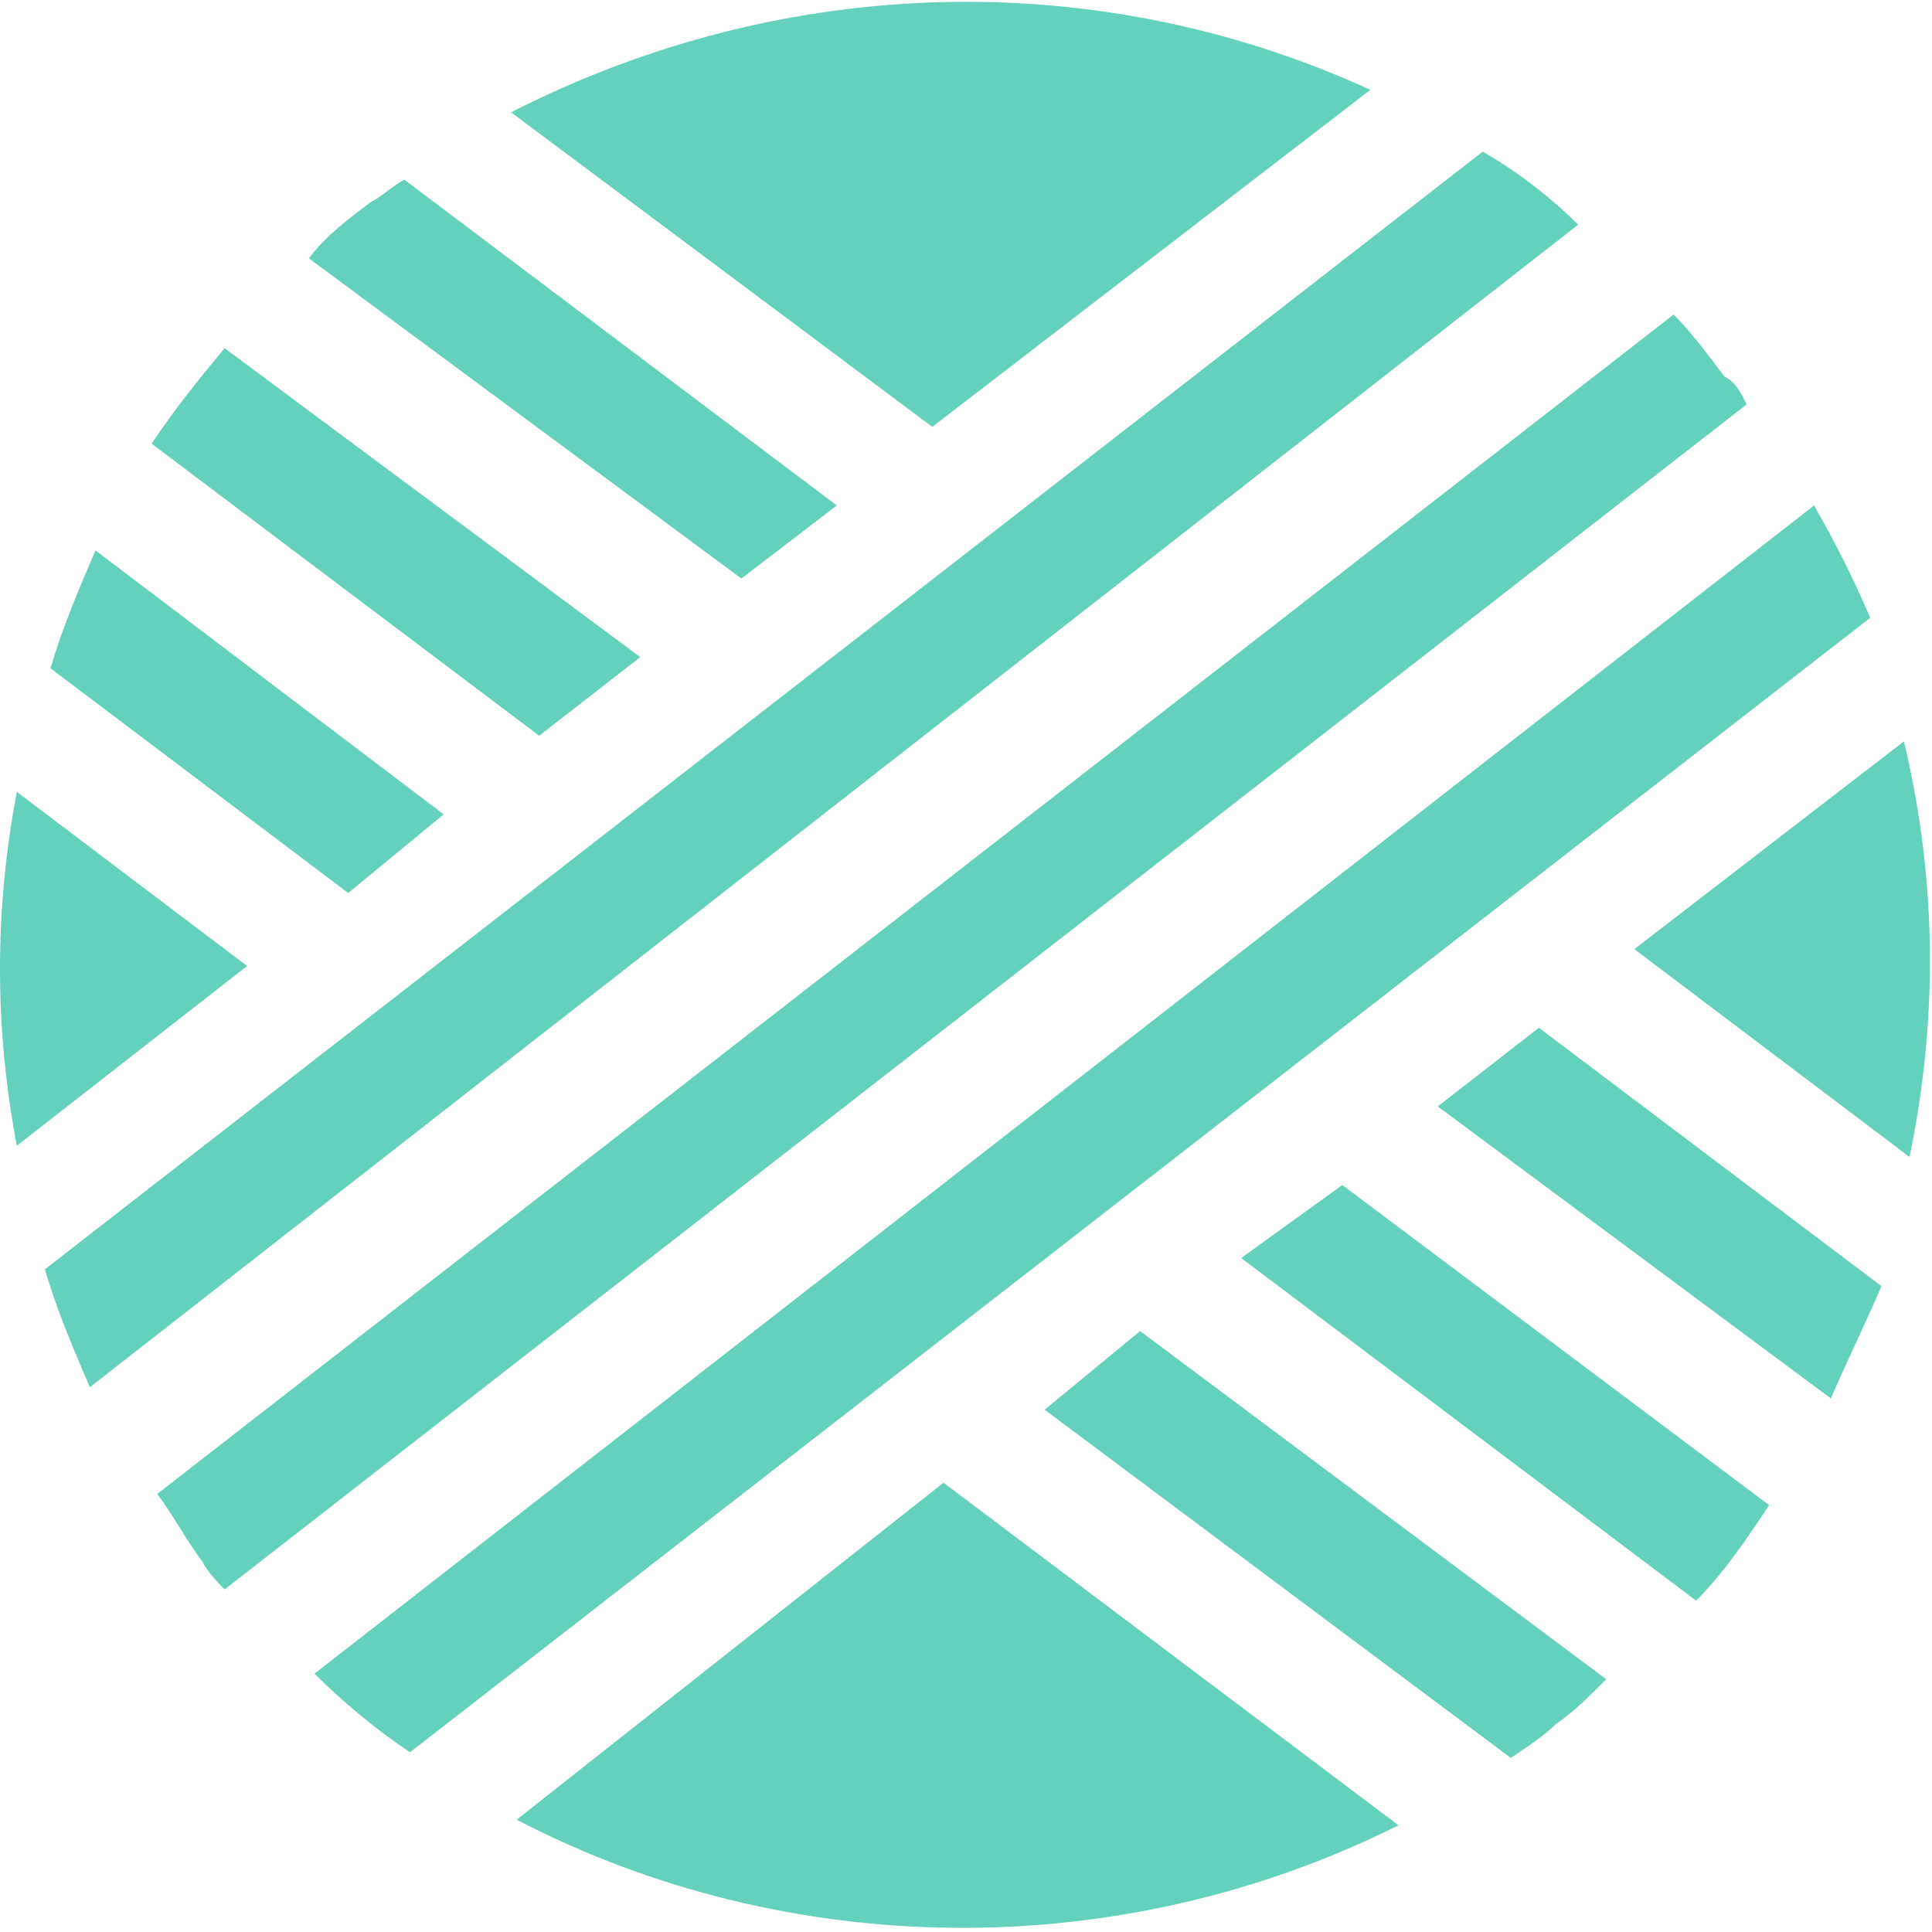 <?xml version="1.0" encoding="utf-8"?>
<!-- Generator: Adobe Illustrator 19.0.1, SVG Export Plug-In . SVG Version: 6.00 Build 0)  -->
<svg version="1.1" id="Layer_1" xmlns="http://www.w3.org/2000/svg" xmlns:xlink="http://www.w3.org/1999/xlink" x="0px" y="0px"
	 viewBox="-288 379.6 34.4 34.4" style="enable-background:new -288 379.6 34.4 34.4;" xml:space="preserve">
<style type="text/css">
	.st0{fill:#63D1BB;}
</style>
<g>
	<path class="st0" d="M-287.7,393.7c-0.4,2.1-0.4,4.2,0,6.3l4.1-3.2L-287.7,393.7z"/>
	<path class="st0" d="M-263.6,381.2c-4.8-2.2-10.4-2.1-15.3,0.4l7.5,5.6L-263.6,381.2z"/>
	<path class="st0" d="M-254.1,392.8l-4.8,3.7l4.9,3.7C-253.5,397.8-253.5,395.3-254.1,392.8z"/>
	<path class="st0" d="M-278.8,412c4.8,2.5,10.7,2.6,15.7,0.1l-8.1-6.1L-278.8,412z"/>
	<path class="st0" d="M-280.1,394.1l-6.2-4.7c-0.3,0.7-0.6,1.4-0.8,2.1l5.3,4L-280.1,394.1z"/>
	<path class="st0" d="M-269.4,404.7l8.3,6.2c0.3-0.2,0.6-0.4,0.8-0.6c0.3-0.2,0.6-0.5,0.9-0.8l-8.3-6.2L-269.4,404.7z"/>
	<path class="st0" d="M-276.6,391.3l-7.4-5.5c-0.5,0.6-0.9,1.1-1.3,1.7l6.9,5.2L-276.6,391.3z"/>
	<path class="st0" d="M-265.9,402l8.1,6.1c0.5-0.5,0.9-1.1,1.3-1.7l-7.6-5.7L-265.9,402z"/>
	<path class="st0" d="M-273.1,388.6l-7.7-5.8c-0.2,0.1-0.4,0.3-0.6,0.4c-0.4,0.3-0.8,0.6-1.1,1l7.7,5.7L-273.1,388.6z"/>
	<path class="st0" d="M-262.4,399.3l7,5.2c0.3-0.7,0.6-1.3,0.9-2l-6.1-4.6L-262.4,399.3z"/>
	<path class="st0" d="M-261.6,382.3l-25.6,19.9c0.2,0.7,0.5,1.4,0.8,2.1l26.5-20.7C-260.3,383.2-260.9,382.7-261.6,382.3z"/>
	<path class="st0" d="M-257.3,386.3c-0.3-0.4-0.6-0.8-0.9-1.1l-27,21c0.3,0.4,0.5,0.8,0.8,1.2c0.1,0.2,0.3,0.4,0.4,0.5l27.1-21.1
		C-257,386.6-257.1,386.4-257.3,386.3z"/>
	<path class="st0" d="M-255.7,388.6l-26.7,20.8c0.5,0.5,1.1,1,1.7,1.4l26-20.2C-255,389.9-255.3,389.3-255.7,388.6z"/>
</g>
</svg>
